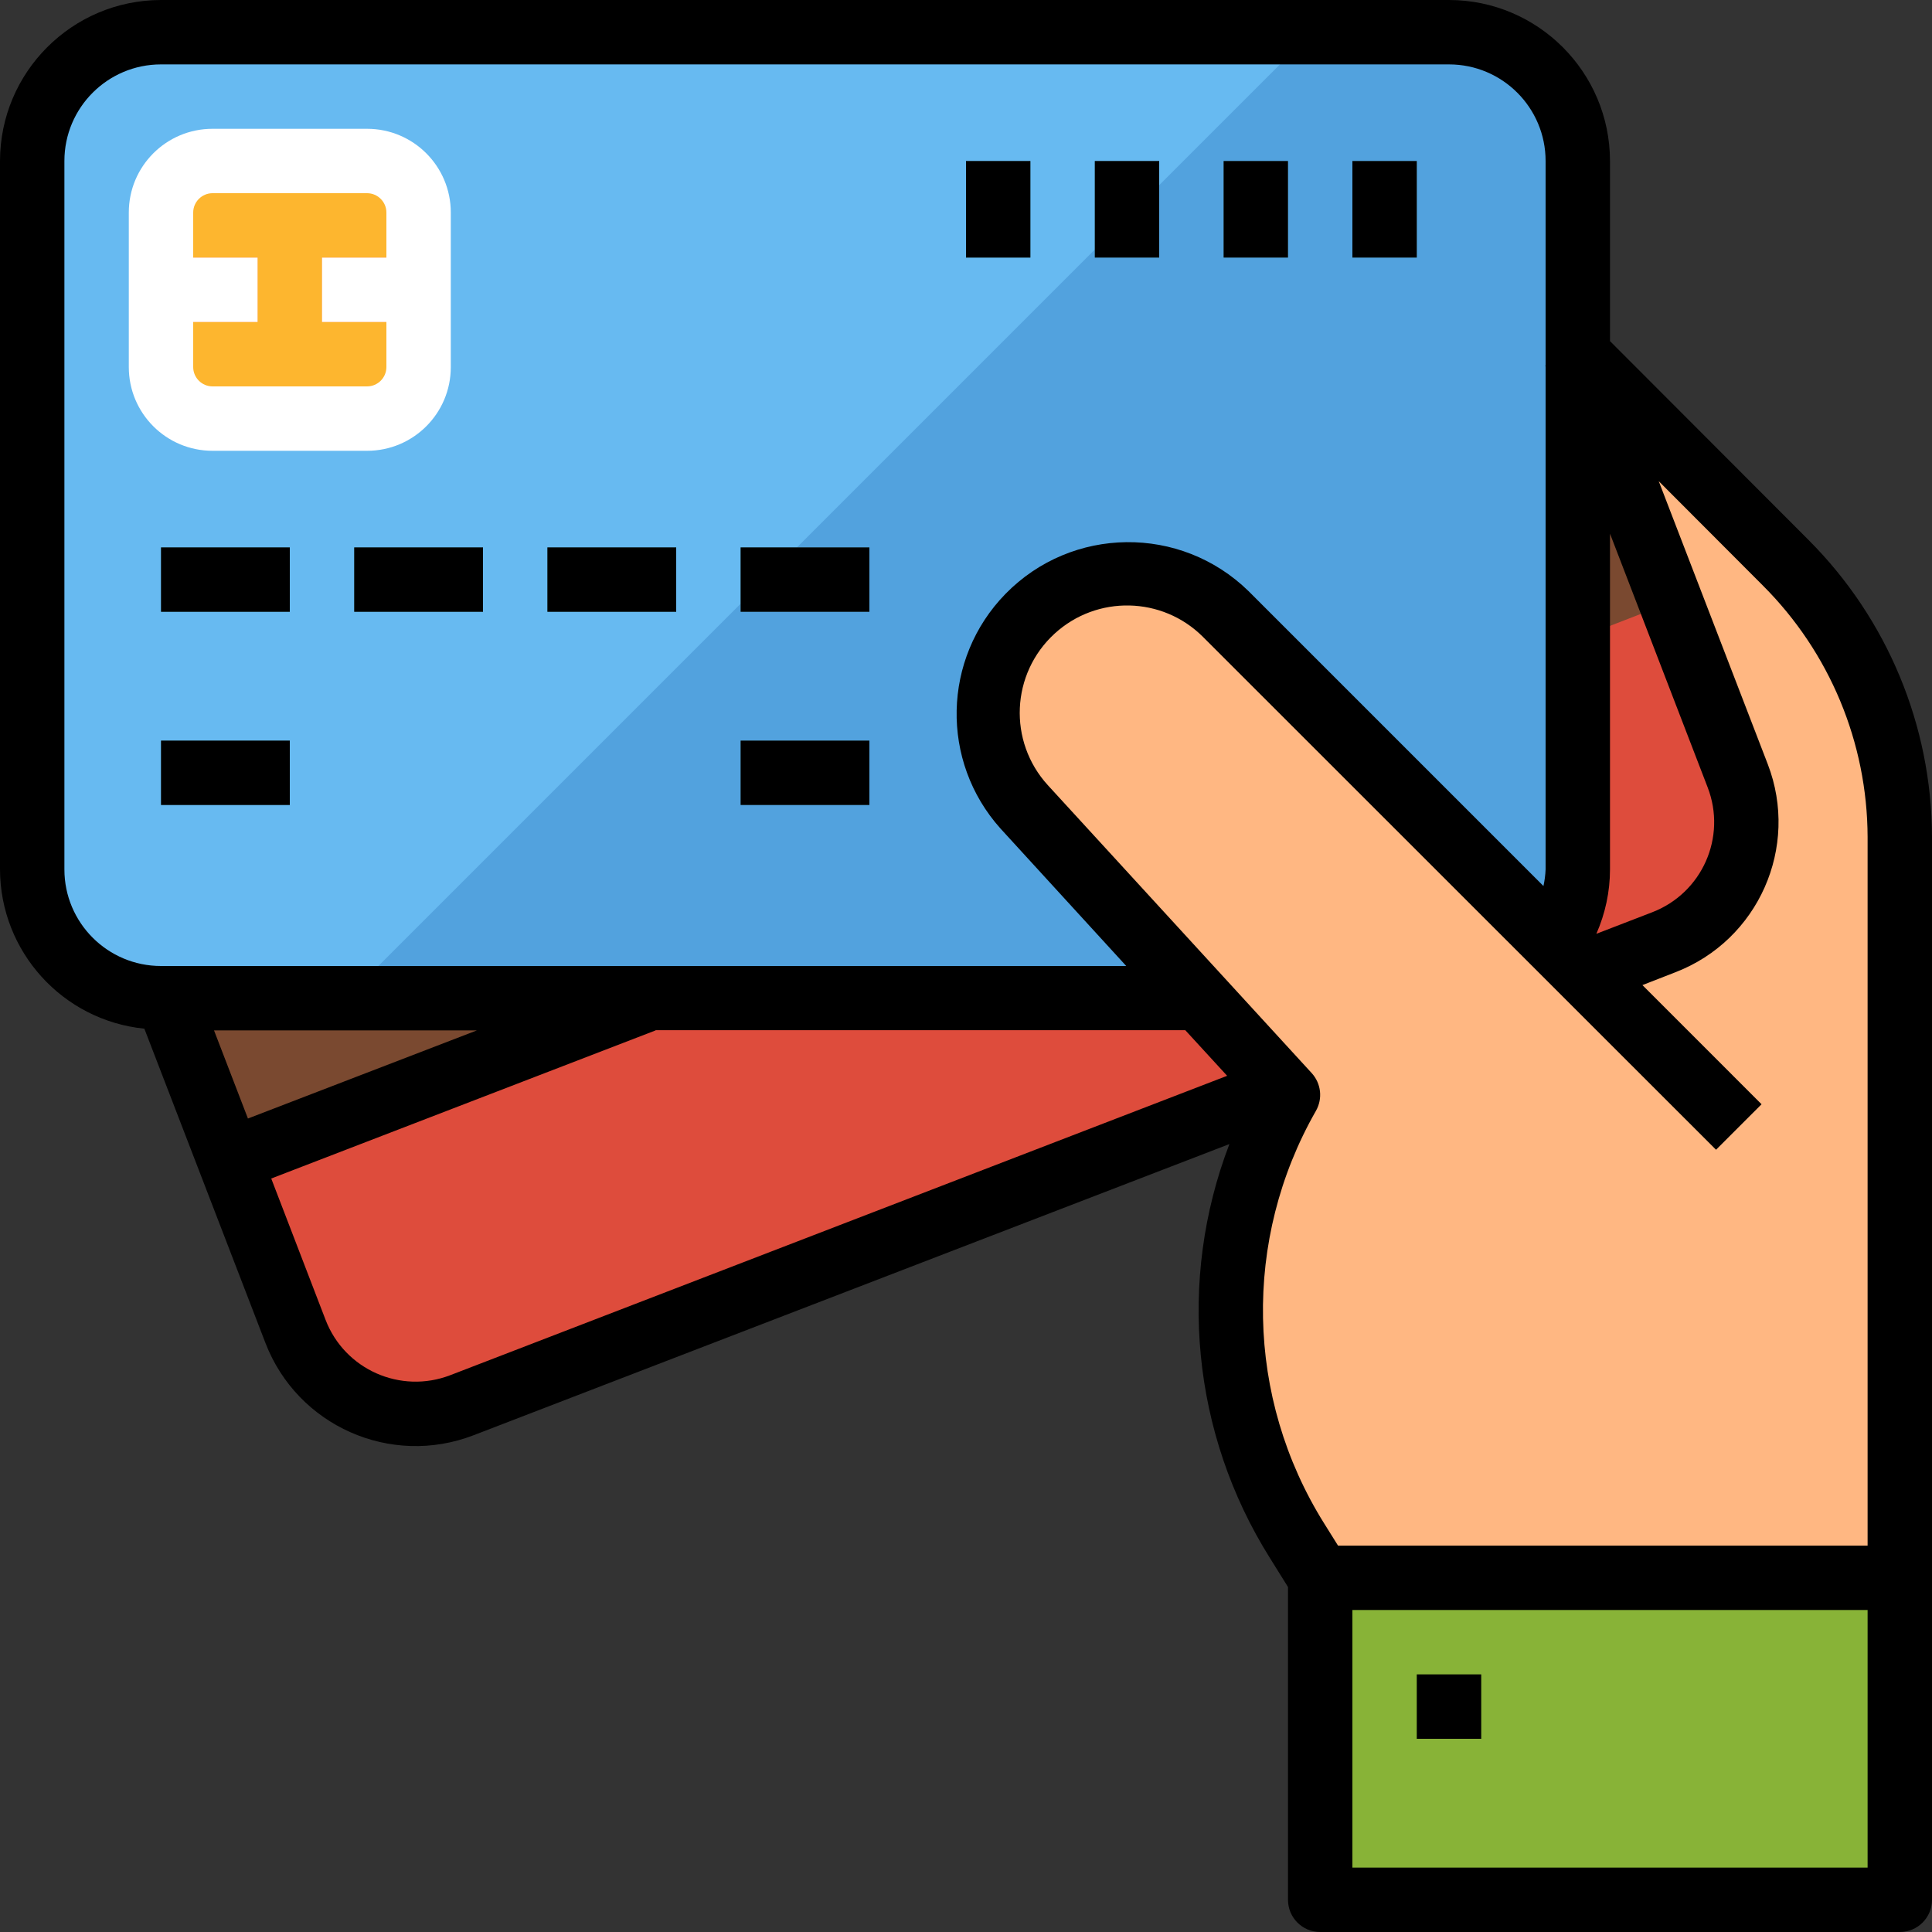 <svg width="18" height="18" viewBox="0 0 18 18" fill="none" xmlns="http://www.w3.org/2000/svg">
<rect x="0" y="0" width="18" height="18" fill="#333333" stroke="none"/>
<g clip-path="url(#clip0_0_1936)">
<path d="M16.638 5.244L13.5 2.1V14.7H17.7V7.797C17.7 6.839 17.318 5.92 16.638 5.244Z" fill="#FFB782"/>
<path d="M2.753 12.404L0.38 6.245C0.142 5.627 0.45 4.933 1.069 4.694L12.267 0.381C12.885 0.143 13.58 0.451 13.818 1.07L16.19 7.229C16.428 7.847 16.12 8.541 15.502 8.78L4.304 13.093C3.685 13.331 2.991 13.023 2.753 12.404Z" fill="#DE4C3C"/>
<path d="M14.673 3.288L1.246 8.492L2.14 10.813L15.568 5.611L14.673 3.288Z" fill="#7A4930"/>
<path d="M0.3 8.1V1.5C0.3 0.837 0.837 0.3 1.5 0.3H13.5C14.163 0.3 14.7 0.837 14.7 1.5V8.1C14.7 8.762 14.163 9.3 13.5 9.3H1.5C0.837 9.3 0.3 8.762 0.3 8.1Z" fill="#67BAF1"/>
<path d="M13.5 0.3H12.225L3.225 9.3H13.5C14.162 9.3 14.7 8.762 14.7 8.1V1.5C14.7 0.837 14.162 0.3 13.5 0.3Z" fill="#52A2DE"/>
<path d="M2.7 5.1H1.5V5.7H2.7V5.1Z" fill="#5EB3D1"/>
<path d="M2.7 6.9H1.5V7.5H2.7V6.9Z" fill="#5EB3D1"/>
<path d="M8.1 6.9H6.9V7.5H8.1V6.9Z" fill="#5EB3D1"/>
<path d="M4.5 5.1H3.3V5.7H4.5V5.1Z" fill="#5EB3D1"/>
<path d="M6.3 5.1H5.1V5.7H6.3V5.1Z" fill="#5EB3D1"/>
<path d="M8.1 5.1H6.9V5.7H8.1V5.1Z" fill="#5EB3D1"/>
<path d="M13.2 1.5H12.6V2.4H13.2V1.5Z" fill="#5EB3D1"/>
<path d="M12 1.5H11.4V2.4H12V1.5Z" fill="#5EB3D1"/>
<path d="M10.8 1.5H10.2V2.4H10.8V1.5Z" fill="#5EB3D1"/>
<path d="M9.6 1.5H9V2.4H9.6V1.5Z" fill="#5EB3D1"/>
<path d="M17.7 14.7H12.3V17.7H17.7V14.7Z" fill="#88B337"/>
<path d="M11.419 5.72C10.911 5.213 10.087 5.214 9.58 5.723C9.09 6.215 9.073 7.006 9.541 7.518L12 10.2C11.261 11.494 11.293 13.088 12.082 14.351L12.3 14.7H16.2V10.5L11.419 5.72Z" fill="#FFB782"/>
<path d="M13.8 15.6H13.2V16.2H13.8V15.6Z" fill="#6B962A"/>
<path d="M1.5 3.42V1.98C1.5 1.715 1.715 1.5 1.98 1.5H3.42C3.685 1.5 3.9 1.715 3.9 1.98V3.42C3.9 3.685 3.685 3.9 3.42 3.9H1.98C1.715 3.9 1.5 3.685 1.5 3.42Z" fill="#FDB62F"/>
<path d="M2.4 2.4H1.5V3H2.4V2.4Z" fill="#FD7B2F"/>
<path d="M3.9 2.4H3V3H3.9V2.4Z" fill="#FD7B2F"/>
<path d="M15.9 10.5C15.82 10.5 15.744 10.468 15.688 10.412L14.488 9.212C14.373 9.093 14.376 8.903 14.495 8.788C14.612 8.676 14.796 8.676 14.912 8.788L16.112 9.988C16.229 10.105 16.229 10.295 16.112 10.412C16.056 10.468 15.979 10.5 15.9 10.5Z" fill="#F2A46F"/>
<path d="M15 3.178V1.5C14.999 0.672 14.328 0.001 13.5 0H1.5C0.672 0.001 0.001 0.672 0 1.5V8.1C0.002 8.866 0.583 9.507 1.345 9.584L2.473 12.512C2.771 13.285 3.639 13.67 4.412 13.372L11.454 10.659C10.967 11.931 11.106 13.356 11.828 14.51L12 14.786V17.7C12 17.866 12.134 18 12.3 18H17.7C17.866 18 18 17.866 18 17.7V7.797C17.997 6.76 17.584 5.766 16.851 5.032L15 3.178ZM15 4.972L15.91 7.336C16.089 7.8 15.858 8.32 15.394 8.499L14.873 8.7C14.956 8.511 15 8.307 15 8.1V4.972ZM0.6 8.1V1.5C0.6 1.003 1.003 0.6 1.5 0.6H13.5C13.997 0.6 14.4 1.003 14.4 1.5V3.407H14.397L14.4 3.414V8.1C14.398 8.152 14.391 8.204 14.38 8.255L11.632 5.507C10.999 4.889 9.986 4.901 9.368 5.533C8.779 6.136 8.759 7.093 9.322 7.72L10.493 9H1.5C1.003 9 0.6 8.597 0.6 8.1ZM4.443 9.6L2.31 10.421L1.994 9.6H4.443ZM4.196 12.812C3.732 12.991 3.211 12.76 3.033 12.296L2.527 10.98L6.108 9.6V9.598H11.043L11.433 10.023L4.196 12.812ZM17.4 17.4H12.6V15H17.4V17.4ZM17.4 14.4H12.466L12.336 14.192C11.605 13.023 11.576 11.547 12.26 10.35C12.325 10.236 12.309 10.095 12.221 9.998L9.763 7.316C9.39 6.908 9.418 6.276 9.826 5.903C10.221 5.542 10.829 5.556 11.207 5.933L15.988 10.712L16.412 10.288L15.302 9.178L15.61 9.058C16.382 8.76 16.767 7.893 16.47 7.12L15.454 4.483L16.426 5.457C17.047 6.078 17.397 6.919 17.4 7.797L17.4 14.4Z" fill="black"/>
<path d="M3.42 4.2C3.851 4.2 4.2 3.851 4.2 3.42V1.98C4.2 1.549 3.851 1.2 3.42 1.2H1.98C1.549 1.2 1.2 1.549 1.2 1.98V3.42C1.2 3.851 1.549 4.2 1.98 4.2H3.42ZM1.8 3.42V3H2.4V2.4H1.8V1.98C1.8 1.881 1.881 1.8 1.98 1.8H3.42C3.519 1.8 3.6 1.881 3.6 1.98V2.4H3V3H3.6V3.42C3.6 3.519 3.519 3.6 3.42 3.6H1.98C1.881 3.6 1.8 3.519 1.8 3.42Z" fill="white"/>
<path d="M2.7 5.1H1.5V5.7H2.7V5.1Z" fill="black"/>
<path d="M2.7 6.9H1.5V7.5H2.7V6.9Z" fill="black"/>
<path d="M8.1 6.9H6.9V7.5H8.1V6.9Z" fill="black"/>
<path d="M4.5 5.1H3.3V5.7H4.5V5.1Z" fill="black"/>
<path d="M6.3 5.1H5.1V5.7H6.3V5.1Z" fill="black"/>
<path d="M8.1 5.1H6.9V5.7H8.1V5.1Z" fill="black"/>
<path d="M13.2 1.5H12.6V2.4H13.2V1.5Z" fill="black"/>
<path d="M12 1.5H11.4V2.4H12V1.5Z" fill="black"/>
<path d="M10.8 1.5H10.2V2.4H10.8V1.5Z" fill="black"/>
<path d="M9.6 1.5H9V2.4H9.6V1.5Z" fill="black"/>
<path d="M13.8 15.6H13.2V16.2H13.8V15.6Z" fill="black"/>
</g>
<defs>
<clipPath id="clip0_0_1936">
<rect width="18" height="18" fill="white"/>
</clipPath>
</defs>
</svg>
